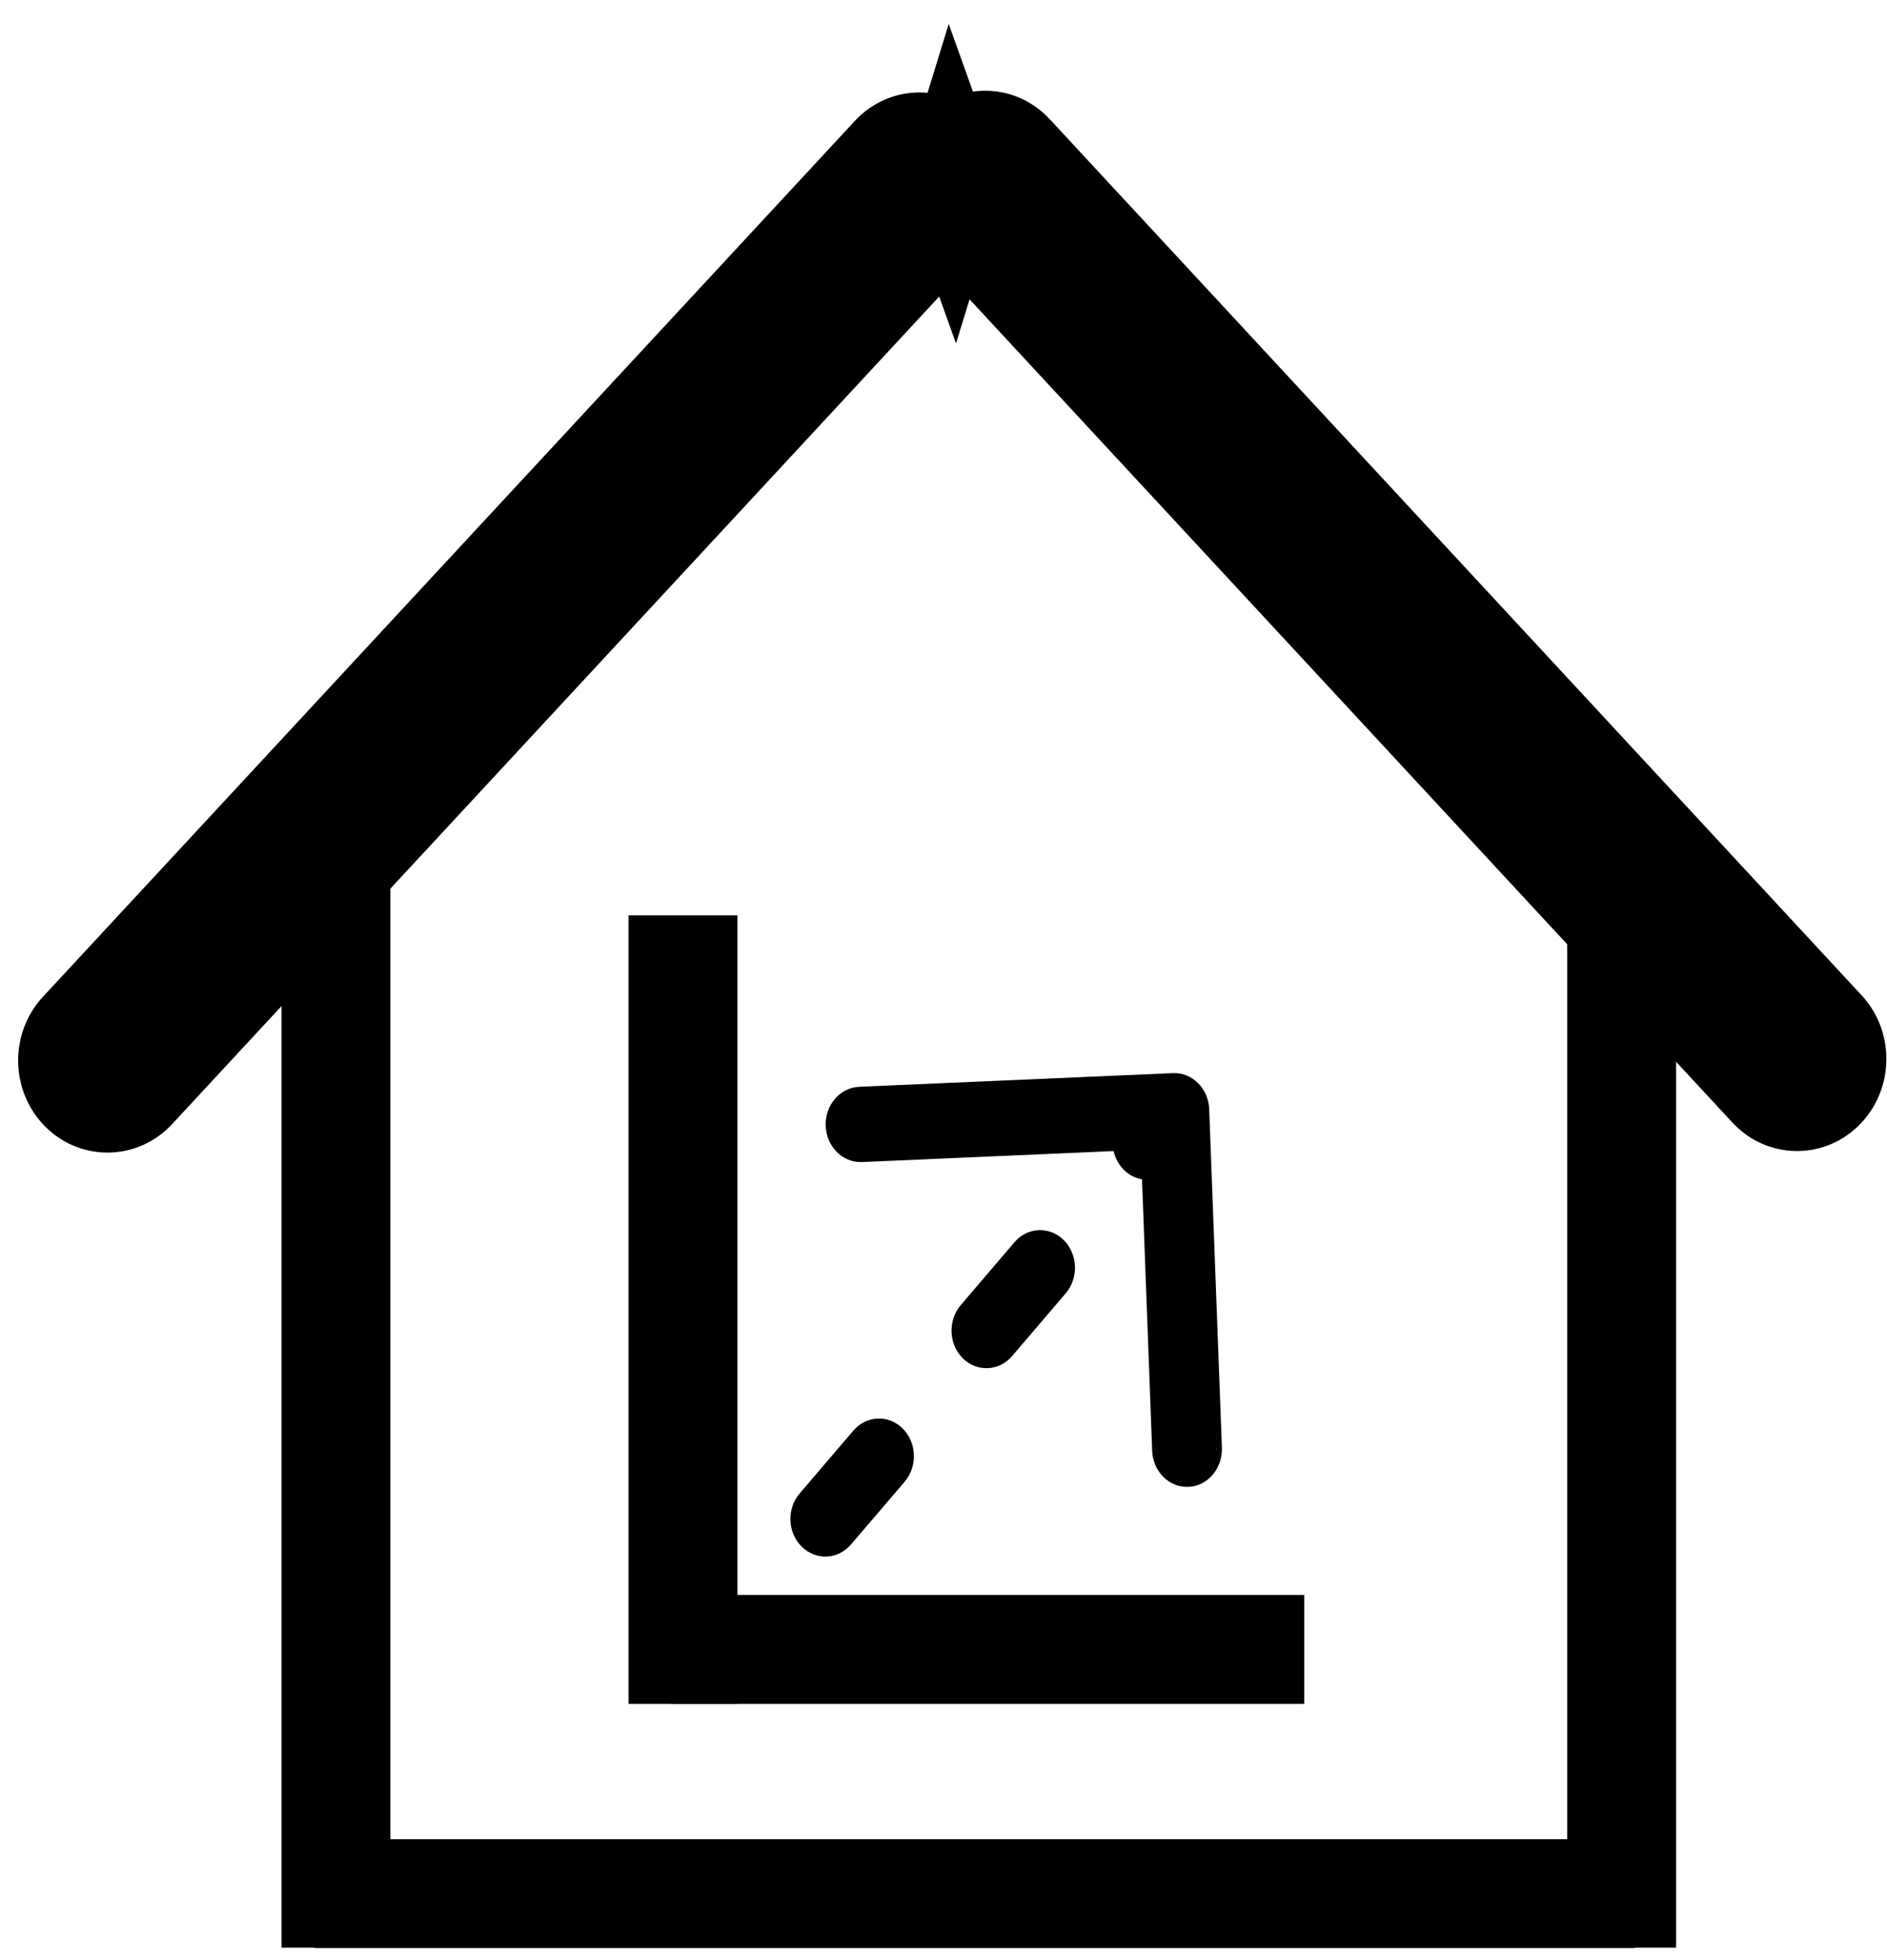 <svg width="26" height="27" viewBox="0 0 26 27" fill="none" xmlns="http://www.w3.org/2000/svg">
<g id="Group 3">
<path id="Line 6" d="M4.629 12.422L4.629 26.078" stroke="black" stroke-width="1.5" stroke-linecap="square"/>
<path id="Line 7" d="M22.344 12.673V26.078" stroke="black" stroke-width="1.5" stroke-linecap="square"/>
<path id="Line 8" d="M4.334 26.084H22.527" stroke="black" stroke-width="1.5"/>
<g id="Union">
<path fill-rule="evenodd" clip-rule="evenodd" d="M13.914 2.152C13.726 1.949 13.422 1.949 13.234 2.152C13.179 2.211 13.141 2.281 13.118 2.355C13.094 2.289 13.058 2.228 13.009 2.175C12.822 1.973 12.517 1.973 12.329 2.175L1.141 14.241C0.953 14.444 0.953 14.772 1.141 14.975C1.329 15.177 1.633 15.177 1.821 14.975L13.009 2.908C13.064 2.849 13.103 2.78 13.126 2.706C13.149 2.771 13.185 2.832 13.234 2.885L24.421 14.953C24.608 15.156 24.913 15.156 25.1 14.953C25.288 14.751 25.288 14.422 25.1 14.22L13.914 2.152Z" fill="black"/>
<path d="M13.234 2.152L13.784 2.662L13.784 2.662L13.234 2.152ZM13.914 2.152L13.364 2.662L13.364 2.662L13.914 2.152ZM13.118 2.355L12.412 2.608L13.172 4.731L13.835 2.575L13.118 2.355ZM13.009 2.175L12.459 2.685L12.459 2.685L13.009 2.175ZM12.329 2.175L11.779 1.665V1.665L12.329 2.175ZM1.141 14.241L0.591 13.731L0.591 13.731L1.141 14.241ZM1.141 14.975L0.591 15.485H0.591L1.141 14.975ZM1.821 14.975L1.271 14.465L1.271 14.465L1.821 14.975ZM13.009 2.908L13.559 3.418V3.418L13.009 2.908ZM13.126 2.706L13.832 2.453L13.072 0.33L12.409 2.485L13.126 2.706ZM13.234 2.885L12.684 3.395L12.684 3.395L13.234 2.885ZM24.421 14.953L23.87 15.463L23.87 15.463L24.421 14.953ZM25.1 14.22L24.55 14.73L24.55 14.73L25.1 14.22ZM13.784 2.662C13.737 2.713 13.661 2.75 13.574 2.75C13.488 2.75 13.411 2.713 13.364 2.662L14.464 1.642C13.979 1.119 13.169 1.119 12.684 1.642L13.784 2.662ZM13.835 2.575C13.826 2.603 13.81 2.634 13.784 2.662L12.684 1.642C12.549 1.788 12.455 1.958 12.401 2.134L13.835 2.575ZM12.459 2.685C12.436 2.66 12.421 2.633 12.412 2.608L13.824 2.102C13.768 1.946 13.68 1.796 13.559 1.665L12.459 2.685ZM12.879 2.685C12.832 2.736 12.756 2.773 12.669 2.773C12.583 2.773 12.507 2.736 12.459 2.685L13.559 1.665C13.075 1.143 12.264 1.143 11.779 1.665L12.879 2.685ZM1.691 14.751L12.879 2.685L11.779 1.665L0.591 13.731L1.691 14.751ZM1.691 14.465C1.736 14.513 1.75 14.567 1.75 14.608C1.75 14.649 1.736 14.703 1.691 14.751L0.591 13.731C0.136 14.222 0.136 14.994 0.591 15.485L1.691 14.465ZM1.271 14.465C1.318 14.413 1.394 14.376 1.481 14.376C1.567 14.376 1.643 14.413 1.691 14.465L0.591 15.485C1.075 16.007 1.886 16.007 2.371 15.485L1.271 14.465ZM12.459 2.399L1.271 14.465L2.371 15.485L13.559 3.418L12.459 2.399ZM12.409 2.485C12.417 2.457 12.433 2.426 12.459 2.399L13.559 3.418C13.695 3.272 13.788 3.102 13.842 2.926L12.409 2.485ZM13.784 2.375C13.807 2.4 13.823 2.428 13.832 2.453L12.419 2.958C12.475 3.115 12.563 3.265 12.684 3.395L13.784 2.375ZM24.971 14.443L13.784 2.375L12.684 3.395L23.87 15.463L24.971 14.443ZM24.55 14.443C24.598 14.392 24.674 14.355 24.761 14.355C24.847 14.355 24.923 14.392 24.971 14.443L23.87 15.463C24.355 15.986 25.166 15.986 25.65 15.463L24.55 14.443ZM24.55 14.73C24.506 14.681 24.491 14.627 24.491 14.587C24.491 14.546 24.506 14.492 24.55 14.443L25.65 15.463C26.105 14.973 26.105 14.2 25.65 13.71L24.55 14.73ZM13.364 2.662L24.55 14.73L25.65 13.71L14.464 1.642L13.364 2.662Z" fill="black"/>
</g>
<path id="Line 11" d="M9.41 12.609L9.41 23.47" stroke="black" stroke-width="1.5"/>
<line id="Line 12" x1="9.242" y1="22.72" x2="17.97" y2="22.72" stroke="black" stroke-width="1.5"/>
<path id="Line 13" d="M16.661 15.28C16.651 14.993 16.427 14.771 16.162 14.782L11.838 14.97C11.573 14.982 11.366 15.223 11.377 15.509C11.388 15.796 11.611 16.018 11.877 16.007L15.72 15.839L15.875 19.984C15.886 20.27 16.109 20.493 16.375 20.481C16.64 20.47 16.846 20.228 16.836 19.942L16.661 15.28ZM10.245 23.005C10.425 22.794 10.413 22.466 10.218 22.272C10.023 22.078 9.718 22.091 9.538 22.302L10.245 23.005ZM11.018 20.572C10.838 20.782 10.85 21.11 11.046 21.304C11.241 21.498 11.545 21.485 11.725 21.275L11.018 20.572ZM12.465 20.41C12.645 20.199 12.633 19.871 12.437 19.677C12.242 19.483 11.938 19.496 11.758 19.706L12.465 20.41ZM13.238 17.977C13.058 18.187 13.07 18.515 13.265 18.709C13.46 18.903 13.765 18.89 13.945 18.68L13.238 17.977ZM14.684 17.815C14.865 17.604 14.852 17.276 14.657 17.082C14.462 16.888 14.158 16.901 13.978 17.111L14.684 17.815ZM15.458 15.381C15.277 15.592 15.29 15.92 15.485 16.114C15.68 16.308 15.984 16.295 16.164 16.085L15.458 15.381ZM9.875 23.437L10.245 23.005L9.538 22.302L9.168 22.734L9.875 23.437ZM11.725 21.275L12.465 20.41L11.758 19.706L11.018 20.572L11.725 21.275ZM13.945 18.68L14.684 17.815L13.978 17.111L13.238 17.977L13.945 18.68ZM16.164 16.085L16.534 15.652L15.828 14.949L15.458 15.381L16.164 16.085Z" fill="black"/>
</g>
</svg>
